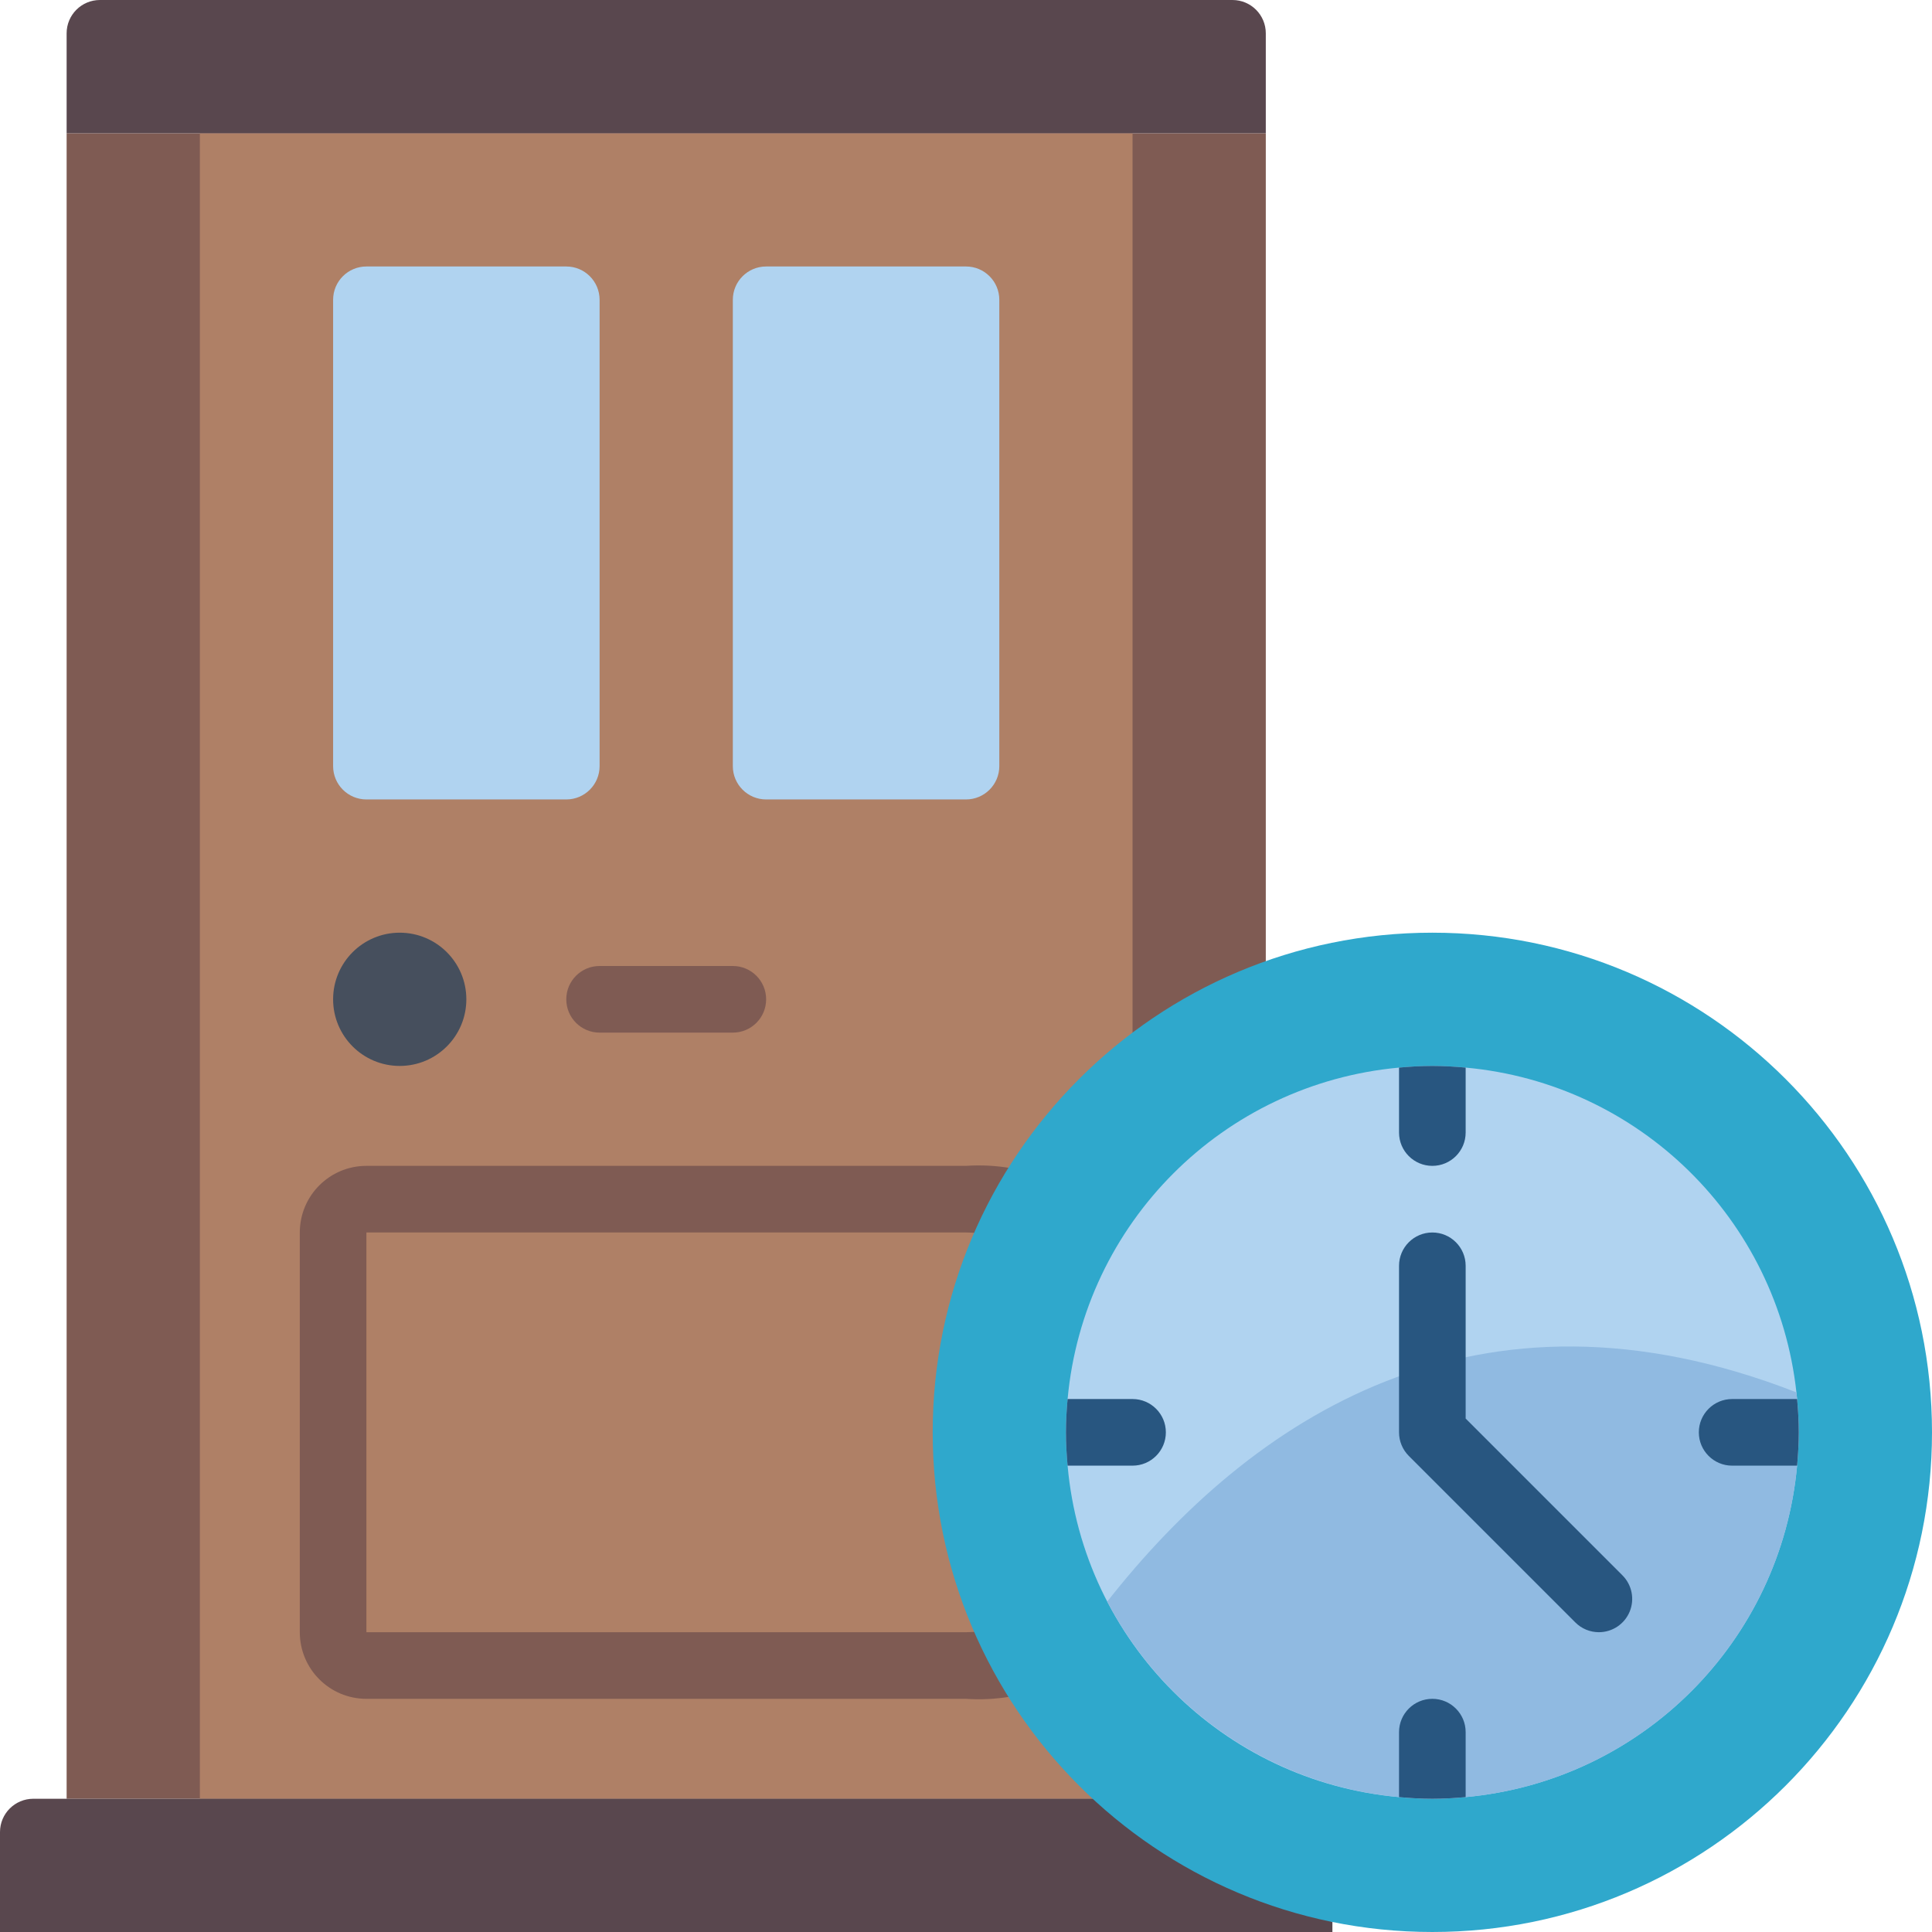 <svg height="512pt" viewBox="0 0 512 512" width="512pt" xmlns="http://www.w3.org/2000/svg"><path d="m335.449 35.309v219.457l-45.727 221.926h-272.066v-441.383zm0 0" fill="#7f5b53"/><path d="m52.965 35.309h247.172v441.383h-247.172zm0 0" fill="#af8066"/><path d="m256 450.207h-158.898c-9.75 0-17.652-7.906-17.652-17.656v-105.93c0-9.75 7.902-17.656 17.652-17.656h158.898c7.965-.535 15.941.824 23.277 3.965 2.031 1.676 3.207 4.172 3.207 6.805v119.703c0 2.633-1.176 5.129-3.207 6.805-7.336 3.141-15.312 4.5-23.277 3.965zm-158.898-123.586v105.93h158.898c1.234 0 5.297-.219 8.828-.527v-104.875c-3.531-.309-7.594-.527-8.828-.527zm0 0" fill="#7f5b53"/><path d="m289.723 476.691h-280.895c-4.875 0-8.828 3.949-8.828 8.824v26.484h353.102v-2.648zm0 0" fill="#59474e"/><path d="m512 379.586c0 73.129-59.285 132.414-132.414 132.414-73.129 0-132.414-59.285-132.414-132.414 0-73.129 59.285-132.414 132.414-132.414 73.129 0 132.414 59.285 132.414 132.414zm0 0" fill="#2fa8cc"/><path d="m476.691 379.586c0 3-.18 5.914-.441 8.828-4.277 46.625-41.211 83.559-87.836 87.836-2.914.262-5.828.441-8.828.441s-5.914-.18-8.828-.441c-46.68-4.156-83.68-41.156-87.832-87.836-.266-2.914-.441-5.828-.441-8.828s.176-5.914.441-8.828c4.273-46.625 41.207-83.559 87.832-87.832 2.914-.266 5.828-.441 8.828-.441s5.914.176 8.828.441c45.969 4.191 82.625 40.184 87.656 86.066.09.617.09 1.148.18 1.766.262 2.914.441 5.828.441 8.828zm0 0" fill="#b0d3f0"/><path d="m476.691 379.586c0 3-.18 5.914-.441 8.828-4.277 46.625-41.211 83.559-87.836 87.836-2.914.262-5.828.441-8.828.441s-5.914-.18-8.828-.441c-32.902-3.023-62.023-22.535-77.328-51.82 38.133-48.461 97.633-88.629 182.641-55.438.09.617.09 1.148.18 1.766.262 2.914.441 5.828.441 8.828zm0 0" fill="#90bae1"/><path d="m335.449 8.828v26.48h-317.793v-26.48c0-4.875 3.949-8.828 8.828-8.828h300.137c4.875 0 8.828 3.953 8.828 8.828zm0 0" fill="#59474e"/><g fill="#285680"><path d="m388.414 282.926v17.211c0 4.875-3.953 8.828-8.828 8.828s-8.828-3.953-8.828-8.828v-17.211c2.914-.266 5.828-.441 8.828-.441s5.914.176 8.828.441zm0 0"/><path d="m388.414 459.035v17.215c-2.914.262-5.828.441-8.828.441s-5.914-.18-8.828-.441v-17.215c0-4.875 3.953-8.828 8.828-8.828s8.828 3.953 8.828 8.828zm0 0"/><path d="m308.965 379.586c0 4.875-3.953 8.828-8.828 8.828h-17.211c-.266-2.914-.441-5.828-.441-8.828s.176-5.914.441-8.828h17.211c4.875 0 8.828 3.953 8.828 8.828zm0 0"/><path d="m476.691 379.586c0 3-.18 5.914-.441 8.828h-17.215c-4.875 0-8.828-3.953-8.828-8.828s3.953-8.828 8.828-8.828h17.215c.262 2.914.441 5.828.441 8.828zm0 0"/><path d="m423.723 432.551c-2.34 0-4.586-.93-6.238-2.586l-44.141-44.137c-1.652-1.656-2.586-3.902-2.586-6.242v-44.137c0-4.875 3.953-8.828 8.828-8.828s8.828 3.953 8.828 8.828v40.48l41.551 41.555c2.523 2.523 3.277 6.32 1.914 9.617-1.367 3.297-4.586 5.449-8.156 5.449zm0 0"/></g><path d="m123.586 264.828c0 9.75-7.902 17.656-17.656 17.656-9.75 0-17.652-7.906-17.652-17.656s7.902-17.656 17.652-17.656c9.754 0 17.656 7.906 17.656 17.656zm0 0" fill="#464f5d"/><path d="m97.102 70.621h52.969c4.875 0 8.828 3.953 8.828 8.828v123.586c0 4.875-3.953 8.828-8.828 8.828h-52.969c-4.875 0-8.824-3.953-8.824-8.828v-123.586c0-4.875 3.949-8.828 8.824-8.828zm0 0" fill="#b0d3f0"/><path d="m203.035 70.621h52.965c4.875 0 8.828 3.953 8.828 8.828v123.586c0 4.875-3.953 8.828-8.828 8.828h-52.965c-4.875 0-8.828-3.953-8.828-8.828v-123.586c0-4.875 3.953-8.828 8.828-8.828zm0 0" fill="#b0d3f0"/><path d="m194.207 273.656h-35.309c-4.879 0-8.828-3.953-8.828-8.828s3.949-8.828 8.828-8.828h35.309c4.875 0 8.828 3.953 8.828 8.828s-3.953 8.828-8.828 8.828zm0 0" fill="#7f5b53"/></svg>